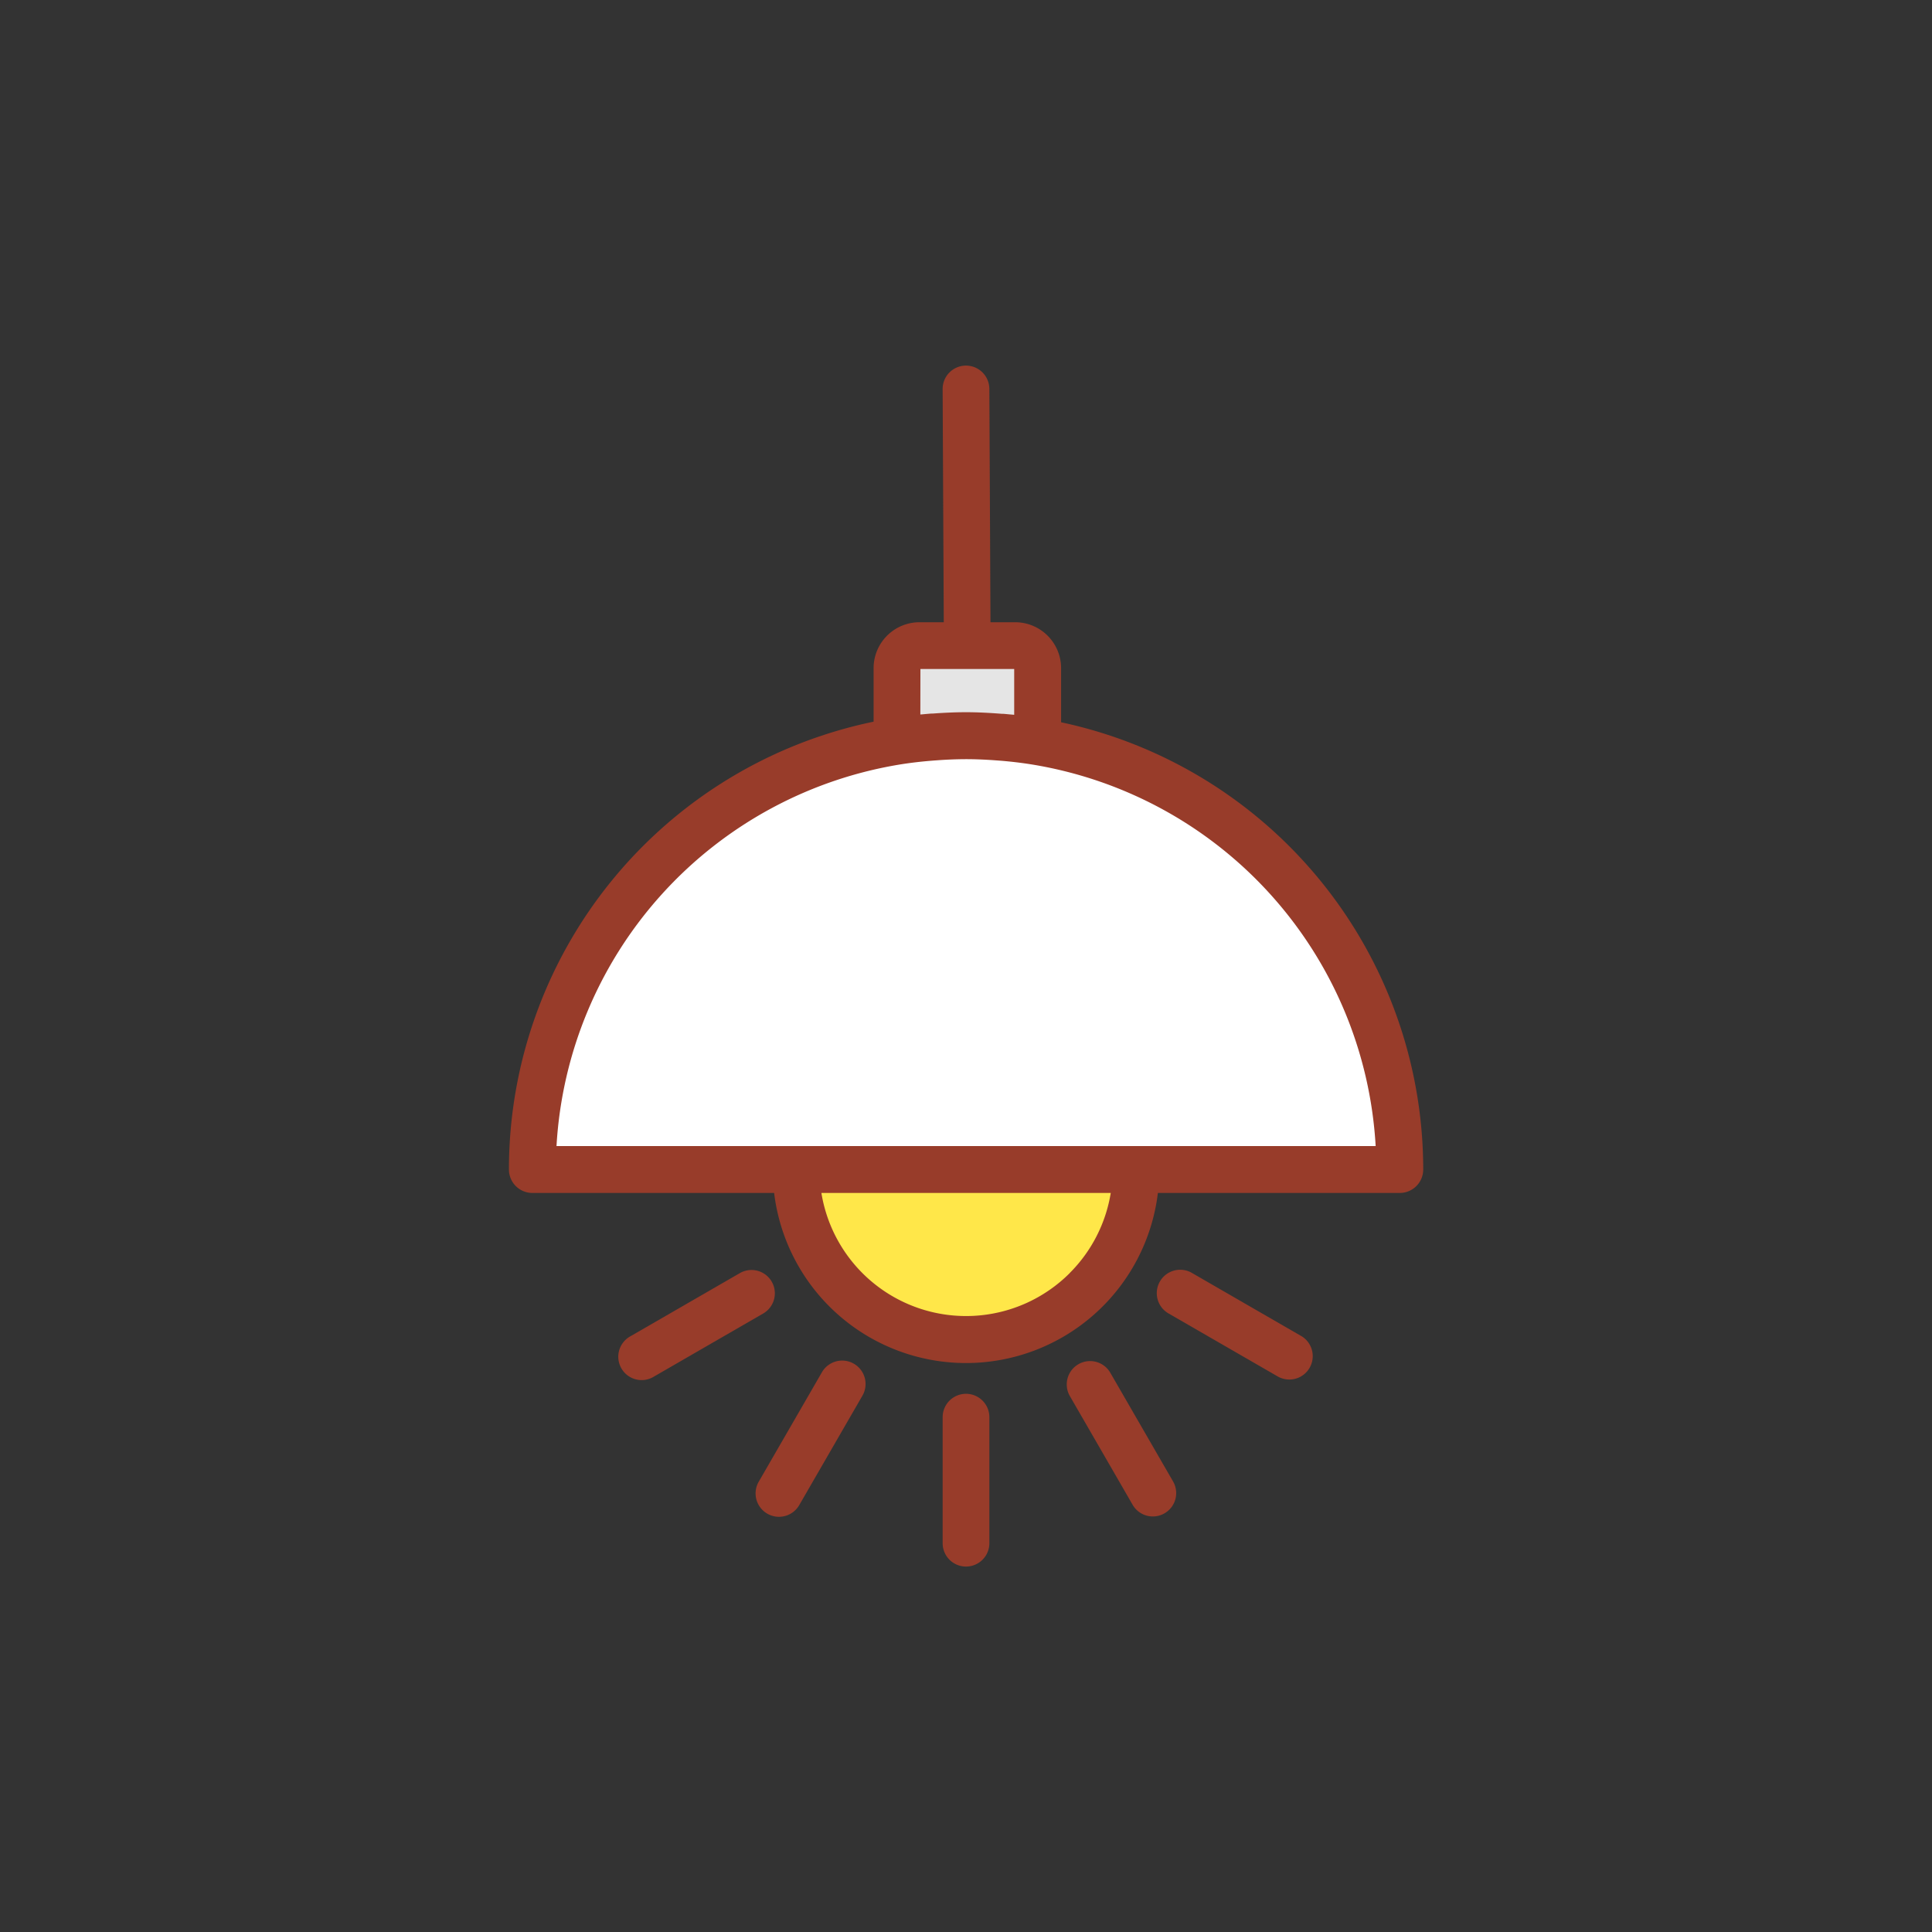 <svg xmlns="http://www.w3.org/2000/svg" data-name="Layer 1" viewBox="0 0 128 128"><rect x="0" y="0" width="128" height="128" fill="#333333" stroke="none"/><path fill="#fff" fill-rule="evenodd" d="m35.8 76.929.059-1.057A28.209 28.209 0 0 1 57.1 50.148l-.018-.04h-.2s13.146-1.3 13-.983c4.893 1.266 10.475 4.847 14.055 8.428a28.122 28.122 0 0 1 8.209 18.319l.06 1.057zm30.388-30.573v-1.034h-4.213v1.023z"/><path fill="#e5e5e5" fill-rule="evenodd" d="M67.081 48.354A28.75 28.75 0 0 0 64 48.19c-.974 0-1.958.049-2.926.145l-1.1.109v-5.122h8.213v5.151z"/><path fill="#ffe749" fill-rule="evenodd" d="M64 88.19a10.71 10.71 0 0 1-10.572-9l-.187-1.159h21.518l-.187 1.169A10.71 10.71 0 0 1 64 88.19z"/><path fill="#983c2a" d="M70.3 47.85v-3.59a3.036 3.036 0 0 0-.89-2.142 3.039 3.039 0 0 0-2.145-.893h-1.643l-.075-15.461a1.547 1.547 0 0 0-3.095.012l.075 15.449h-1.614a3.037 3.037 0 0 0-2.142.89 3.038 3.038 0 0 0-.893 2.145v3.553a30.306 30.306 0 0 0-24.16 29.67 1.554 1.554 0 0 0 1.554 1.553h16.016a12.805 12.805 0 0 0 25.425 0h16.026a1.554 1.554 0 0 0 1.553-1.553 30.3 30.3 0 0 0-24-29.632zm-9.32-3.528h6.213v3.036c-.1-.011-.208-.019-.311-.028-.124-.012-.249-.025-.372-.035-.068-.006-.137 0-.205-.009-.76-.057-1.525-.1-2.3-.1-.748 0-1.487.037-2.221.09-.065 0-.13 0-.2.008-.157.012-.316.028-.475.043l-.134.01zm9.89 40.026a9.71 9.71 0 0 1-16.45-5.312h19.17a9.687 9.687 0 0 1-2.725 5.312zm4.4-8.419h-38.4a27.19 27.19 0 0 1 22.924-25.307c.577-.089 1.186-.16 1.818-.214.153-.013.307-.024.46-.035A26.92 26.92 0 0 1 64 50.297c.685 0 1.355.033 2.016.082.14.01.281.02.421.032.626.056 1.233.128 1.814.219a27.187 27.187 0 0 1 22.89 25.3zM64 92.343a1.548 1.548 0 0 0-1.547 1.548v8.35a1.547 1.547 0 1 0 3.095 0V93.89A1.547 1.547 0 0 0 64 92.343zM73.545 90.921a1.547 1.547 0 0 0-2.682 1.541l4.175 7.231a1.546 1.546 0 0 0 2.682-1.541z"/><path fill="#983c2a" d="m86.217 88.52-7.231-4.175a1.55 1.55 0 1 0-1.554 2.682l7.232 4.173a1.55 1.55 0 0 0 1.554-2.682zM51.131 84.916a1.547 1.547 0 0 0-2.112-.57l-7.231 4.174a1.547 1.547 0 1 0 1.542 2.68l7.231-4.175a1.547 1.547 0 0 0 .57-2.109zM56.573 90.351a1.55 1.55 0 0 0-2.118.564l-4.175 7.231a1.55 1.55 0 1 0 2.682 1.554l4.175-7.231a1.55 1.55 0 0 0-.564-2.118z"/></svg>